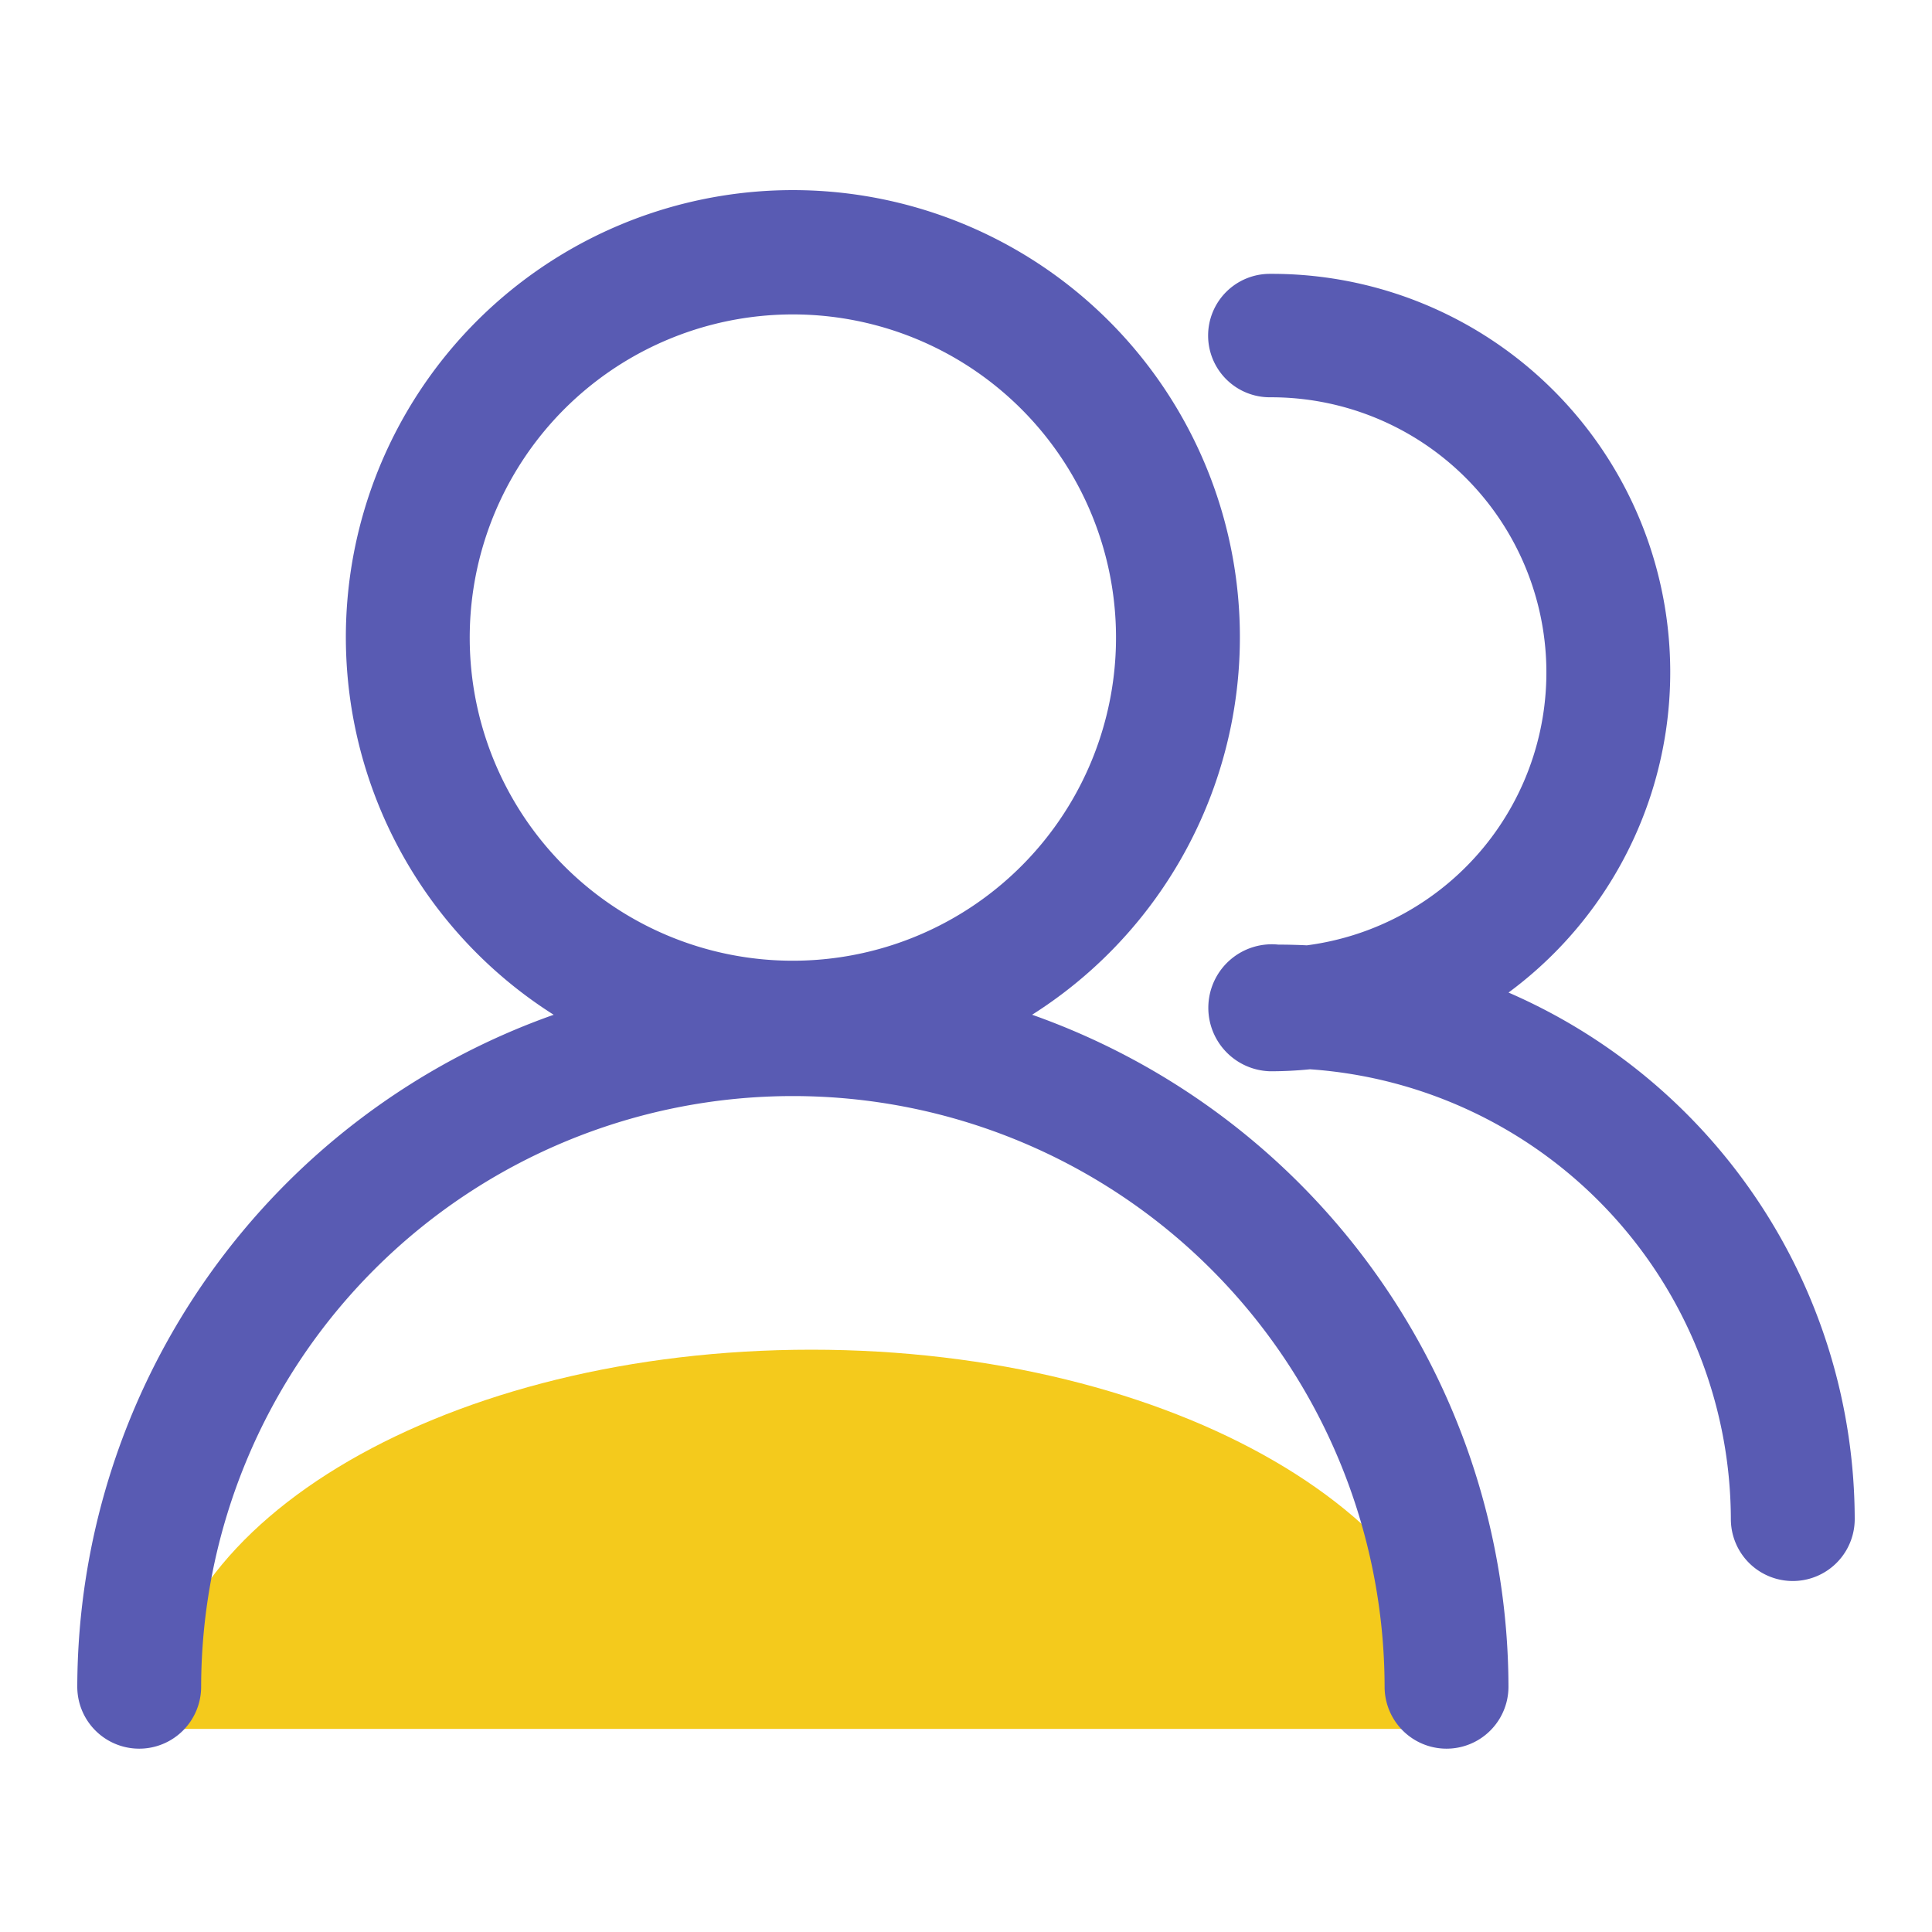 <?xml version="1.0" standalone="no"?><!DOCTYPE svg PUBLIC "-//W3C//DTD SVG 1.1//EN" "http://www.w3.org/Graphics/SVG/1.1/DTD/svg11.dtd"><svg class="icon" width="200px" height="200.00px" viewBox="0 0 1024 1024" version="1.1" xmlns="http://www.w3.org/2000/svg"><path d="M776.663 916.347c0-111.002-155.172-200.98-346.583-200.98s-346.583 89.979-346.583 200.98h693.166z" fill="#F4CA1C" /><path d="M799.549 526.075a211.103 211.103 0 0 0-126.331-380.928 32.712 32.712 0 1 0 0 65.423 145.853 145.853 0 0 1 19.425 290.478 309.064 309.064 0 0 0-15.135-0.384 33.659 33.659 0 1 0-4.291 67.133q10.691 0 21.12-1.055a239.667 239.667 0 0 1 223.053 238.403 32.824 32.824 0 0 0 65.649 0 304.84 304.84 0 0 0-183.491-279.071z m-252.534 11.776a236.928 236.928 0 1 0-253.548 0A378.665 378.665 0 0 0 40.96 894.008a32.824 32.824 0 0 0 65.649 0 313.631 313.631 0 0 1 627.261 0 32.824 32.824 0 0 0 65.649 0 378.66 378.66 0 0 0-252.503-356.183zM248.965 338.509a171.274 171.274 0 1 1 171.274 170.691 171.172 171.172 0 0 1-171.274-170.691z" fill="#595BB3" /></svg>